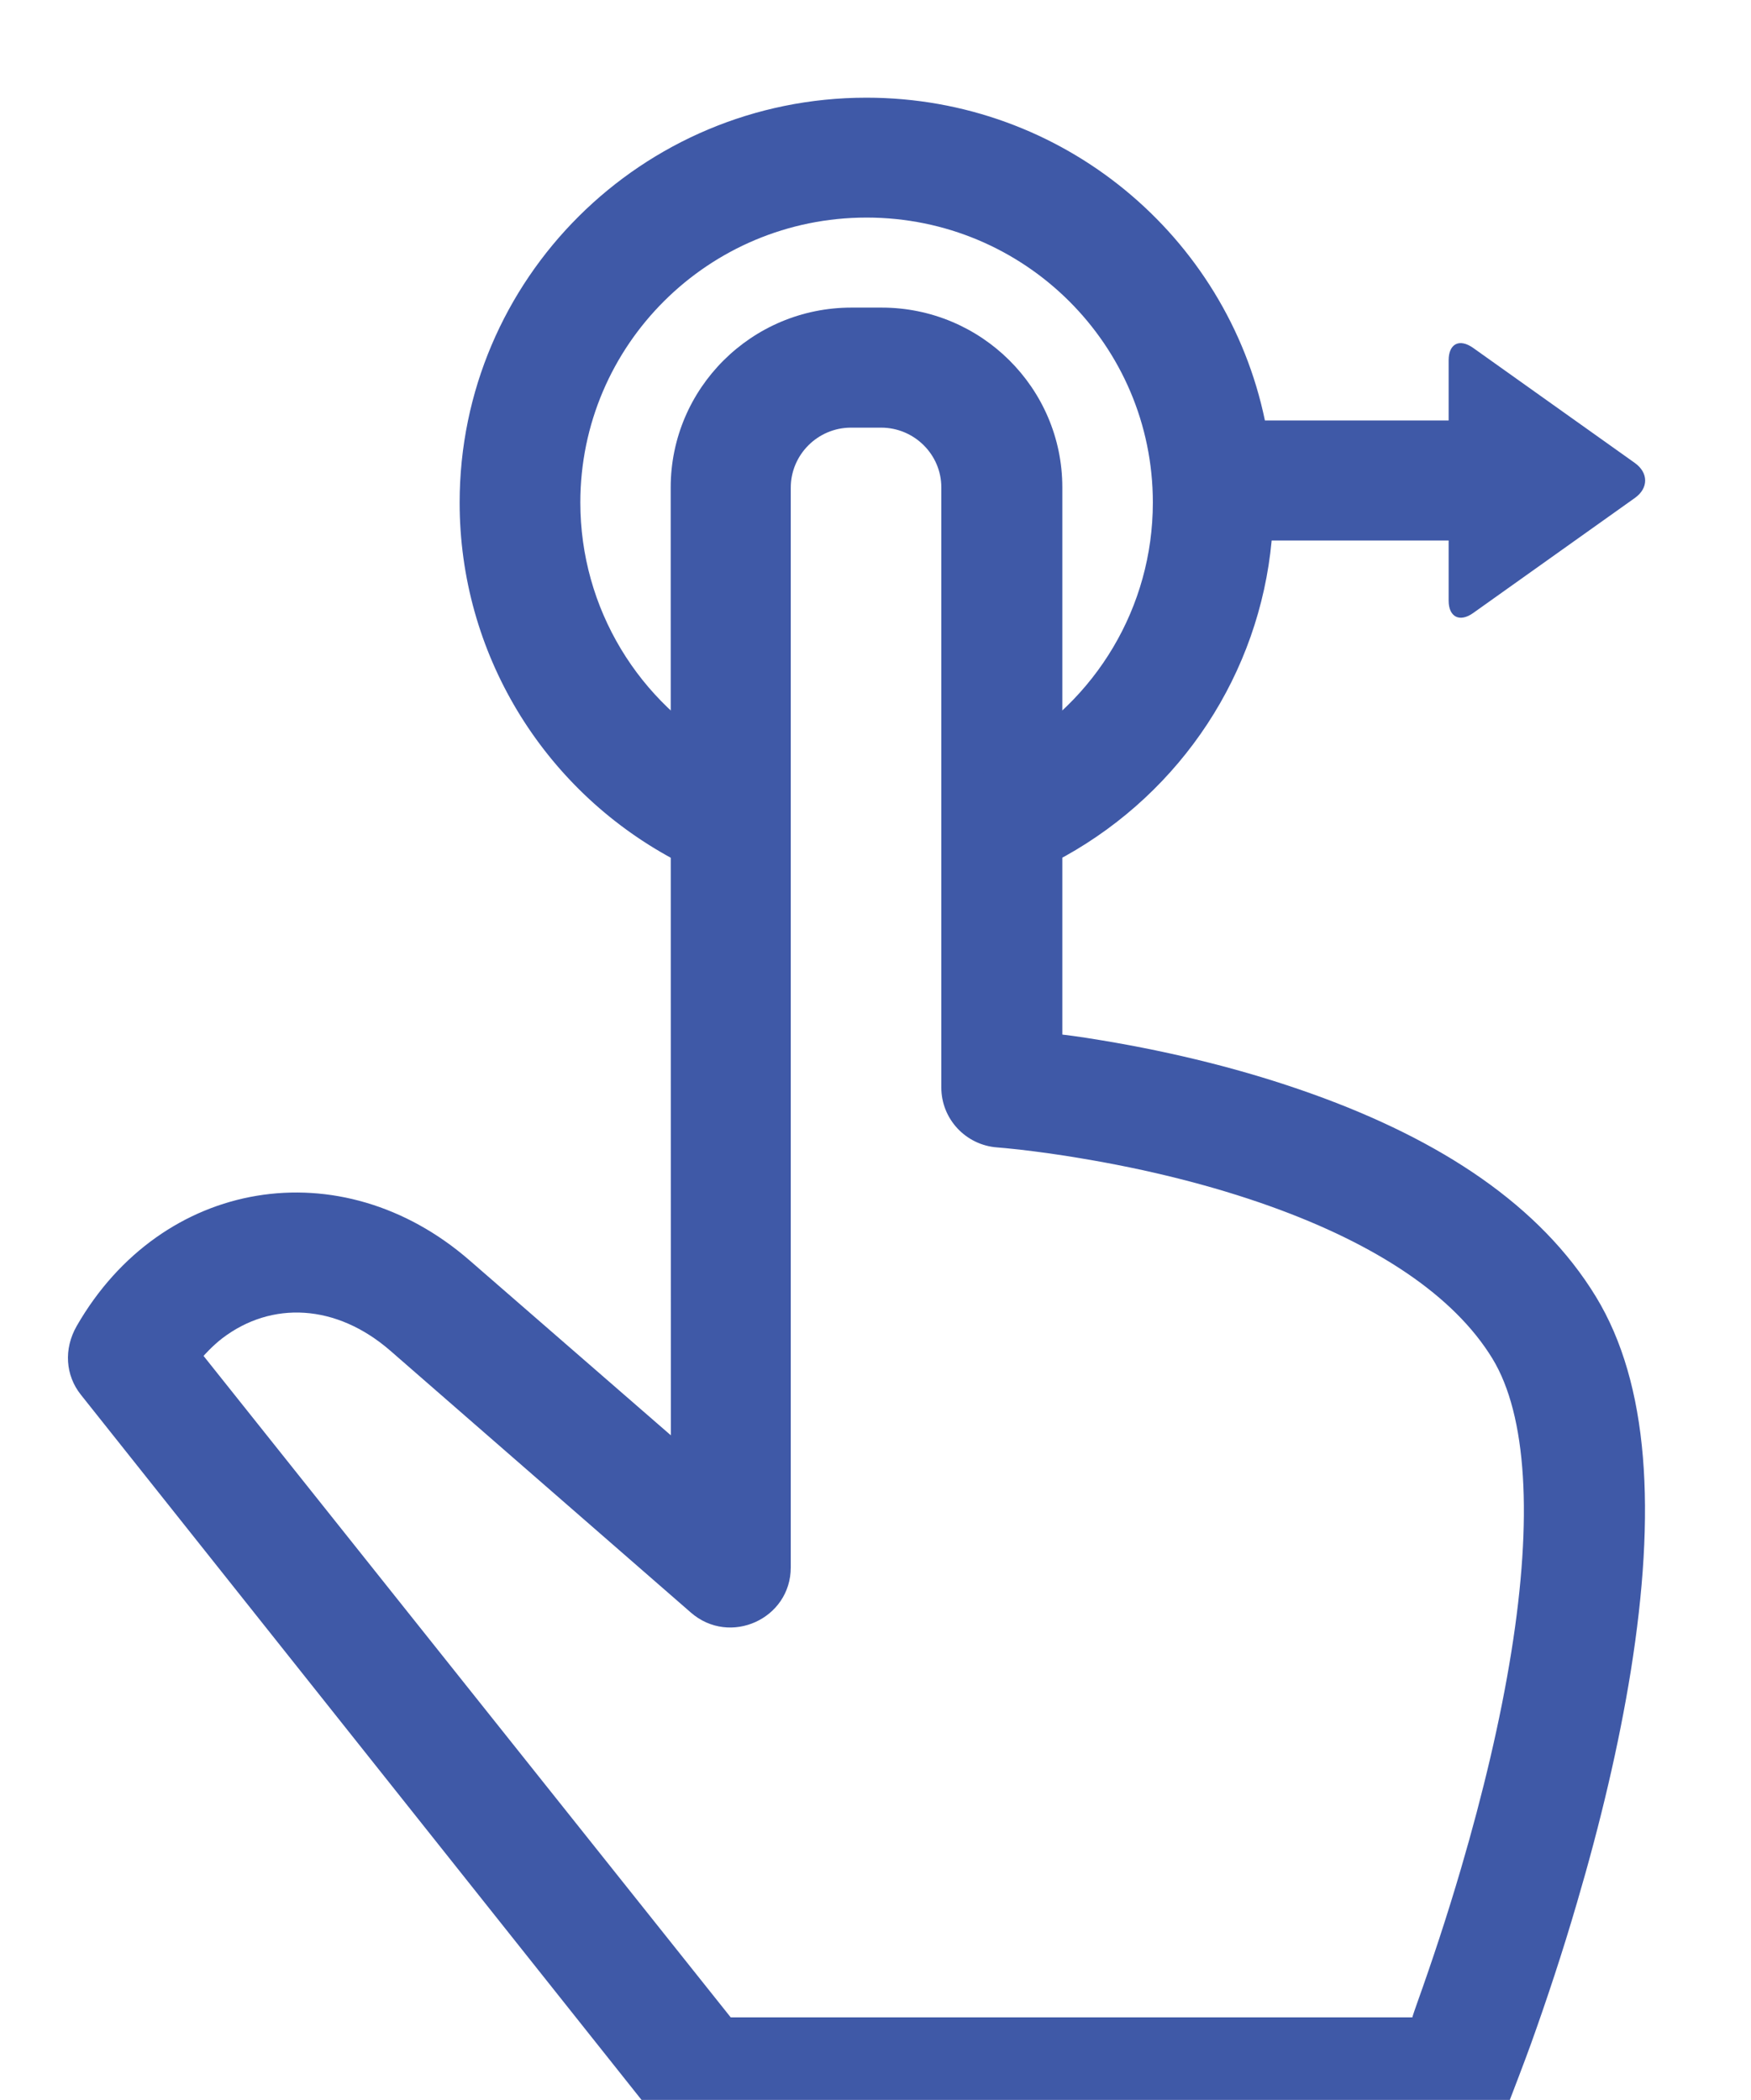 <?xml version="1.0" encoding="utf-8"?>
<!-- Generator: Adobe Illustrator 24.3.0, SVG Export Plug-In . SVG Version: 6.00 Build 0)  -->
<svg version="1.1" id="Layer_1" xmlns="http://www.w3.org/2000/svg" xmlns:xlink="http://www.w3.org/1999/xlink" x="0px" y="0px"
	 viewBox="0 0 112 134.35" style="enable-background:new 0 0 112 134.35;" xml:space="preserve">
<style type="text/css">
	.st0{fill:#3F59A7;}
</style>
<g>
	<path class="st0" d="M41.79,135.3c0.73,0.92,1.84,1.46,3.02,1.46h48.18c1.57,0,2.99-0.95,3.58-2.4c0.07-0.18,1.01-2.63,1.36-3.61
		c1-2.79,2.01-5.83,2.94-9.02c1.5-5.1,2.68-10.09,3.44-14.81c1.63-10.2,1.18-18.36-2.23-23.96c-3.55-5.82-9.88-10.01-18.14-12.97
		c-4.29-1.54-8.85-2.66-13.41-3.42c-1.59-0.27-2.58-0.38-2.58-0.38V31.18c0-6.35-5.19-11.5-11.56-11.5h-1.93
		c-6.38,0-11.56,5.16-11.56,11.51l0.01,60.64L30.05,80.65c-8.24-7.18-19.71-5.27-25.14,4.18c-0.85,1.48-0.72,3.17,0.26,4.4
		L41.79,135.3z M14.22,85.62c3.15-2.4,7.29-2.21,10.75,0.8l19.22,16.75c2.49,2.17,6.39,0.41,6.39-2.89V31.2
		c0-2.11,1.73-3.84,3.85-3.84h1.93c2.12,0,3.85,1.72,3.85,3.82v38.4c0,2.01,1.56,3.68,3.57,3.83c0.24,0.02,0.73,0.06,1.44,0.14
		c1.2,0.14,2.54,0.32,3.99,0.57c4.13,0.69,8.26,1.7,12.08,3.07c6.76,2.43,11.71,5.7,14.17,9.73c2.21,3.63,2.58,10.22,1.21,18.77
		c-0.7,4.37-1.81,9.05-3.22,13.86c-0.89,3.04-1.85,5.93-2.8,8.59c-0.33,0.93-0.31,0.93-0.31,0.93H46.74L13.02,86.75
		C13.02,86.75,13.57,86.12,14.22,85.62z"/>
	<path class="st0" d="M80.91,26.91C78.47,15.12,67.99,6.25,55.42,6.25c-14.37,0-26.02,11.6-26.02,25.91c0,9.6,5.29,18.27,13.6,22.77
		c1.87,1.01,4.21,0.33,5.23-1.54c1.02-1.86,0.33-4.19-1.54-5.21c-5.85-3.17-9.57-9.27-9.57-16.03c0-10.07,8.2-18.23,18.31-18.23
		s18.31,8.16,18.31,18.23c0,6.68-3.64,12.72-9.39,15.93c-1.86,1.03-2.52,3.37-1.48,5.22c1.04,1.85,3.39,2.51,5.25,1.48
		c7.46-4.16,12.43-11.69,13.22-20.2h11.32v3.85c0,1.04,0.7,1.41,1.57,0.79l10.34-7.36c0.89-0.63,0.87-1.62,0-2.24l-10.34-7.36
		c-0.89-0.63-1.57-0.26-1.57,0.79v3.85H80.91L80.91,26.91z"/>
</g>
</svg>
